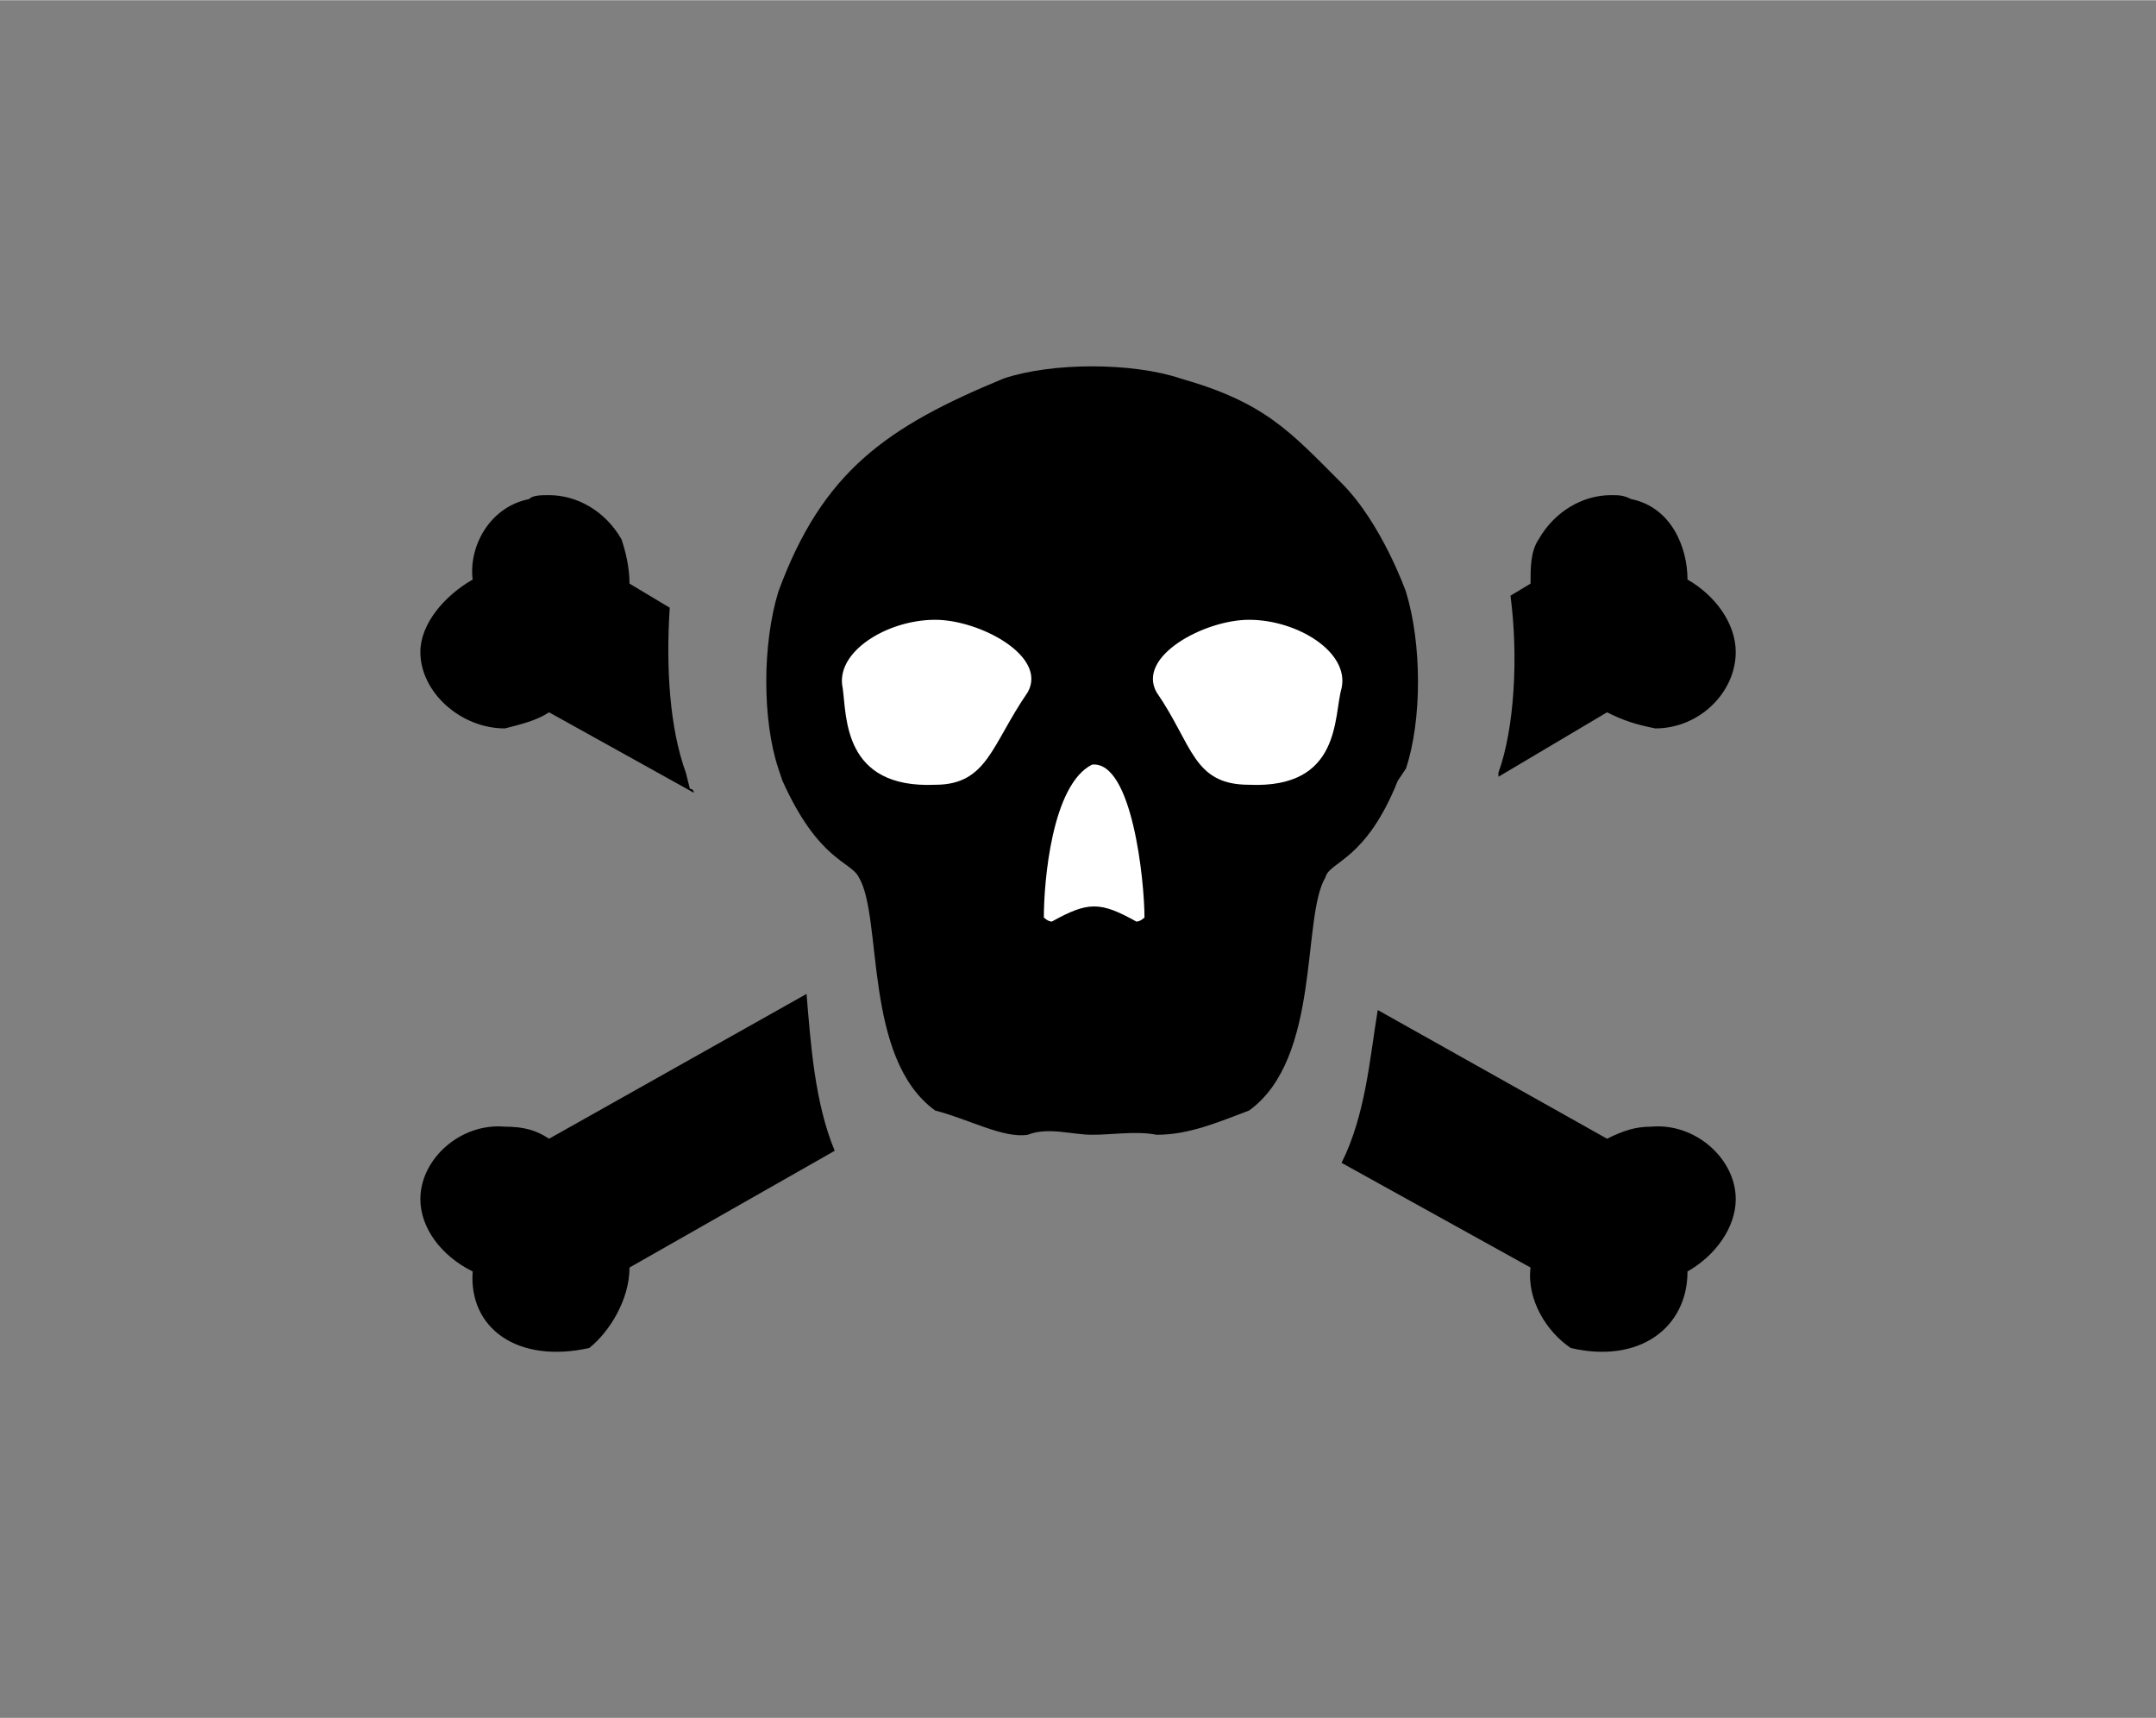 <?xml version="1.0" encoding="utf-8" standalone="no"?>
<!-- Generated by Therion 6.2.1 (2024-03-20) -->
<!DOCTYPE svg PUBLIC "-//W3C//DTD SVG 1.1//EN" "http://www.w3.org/Graphics/SVG/1.1/DTD/svg11.dtd">
<svg width="0.694cm" height="0.553cm" viewBox="-9.835 -7.835 19.669 15.669" xmlns="http://www.w3.org/2000/svg" xmlns:xlink="http://www.w3.org/1999/xlink">
<rect x="-9.835" y="-7.835" width="19.669" height="15.669" fill="#808080" stroke="none"/>
<defs>
<g id="F_aaaaaaa_renders/others/human-bones.svg">
</g>
<g id="G_aaaaaaa_renders/others/human-bones.svg">
</g>
<g id="B_aaaaaaa_renders/others/human-bones.svg">
</g>
<g id="I_aaaaaaa_renders/others/human-bones.svg">
</g>
<g id="E_aaaaaaa_renders/others/human-bones.svg">
<path fill="#000000" stroke="none" d="M2.174 8.320C2.101 8.320 2.027 8.320 1.991 8.284L1.991 8.284C1.624 8.210 1.440 7.843 1.477 7.550C1.220 7.403 1.000 7.146 1.000 6.889C1.000 6.522 1.367 6.192 1.771 6.192C1.917 6.229 2.064 6.265 2.174 6.339L3.495 5.605C3.495 5.605 3.495 5.641 3.459 5.641L3.422 5.788C3.275 6.192 3.239 6.742 3.275 7.293L2.908 7.513C2.908 7.660 2.872 7.807 2.835 7.917C2.688 8.174 2.431 8.320 2.174 8.320Z" />
<path fill="#000000" stroke="none" d="M9.734 3.623C9.661 3.183 9.624 2.669 9.404 2.229L11.128 1.274C11.092 0.981 11.275 0.687 11.495 0.540C12.119 0.394 12.560 0.724 12.560 1.238C12.817 1.384 13.000 1.641 13.000 1.898C13.000 2.265 12.633 2.595 12.229 2.559C12.083 2.559 11.973 2.522 11.826 2.449Z" />
<path fill="#000000" stroke="none" d="M11.862 8.320C11.606 8.320 11.349 8.174 11.202 7.917C11.128 7.807 11.128 7.660 11.128 7.513L10.945 7.403C11.018 6.852 10.982 6.192 10.835 5.788L10.835 5.751L11.826 6.339C11.973 6.265 12.083 6.229 12.266 6.192C12.670 6.192 13.000 6.522 13.000 6.889C13.000 7.146 12.817 7.403 12.560 7.550C12.560 7.843 12.413 8.210 12.046 8.284L12.046 8.284C11.973 8.320 11.936 8.320 11.862 8.320Z" />
<path fill="#000000" stroke="none" d="M4.523 3.770L2.174 2.449C2.064 2.522 1.954 2.559 1.771 2.559C1.367 2.595 1.000 2.265 1.000 1.898C1.000 1.641 1.183 1.384 1.477 1.238C1.440 0.724 1.881 0.394 2.541 0.540C2.725 0.687 2.908 0.981 2.908 1.274L4.780 2.339C4.596 2.779 4.560 3.329 4.523 3.770Z" />
<path fill="#000000" stroke="none" d="M7.128 9.495C6.835 9.495 6.541 9.458 6.321 9.384C5.257 8.944 4.670 8.540 4.266 7.440C4.119 6.962 4.119 6.265 4.266 5.825L4.303 5.715C4.633 4.981 4.927 4.981 5.000 4.834C5.220 4.467 5.037 3.183 5.697 2.706C5.991 2.632 6.321 2.449 6.541 2.485C6.725 2.559 6.945 2.485 7.128 2.485C7.312 2.485 7.532 2.522 7.716 2.485C8.009 2.485 8.266 2.595 8.560 2.706C9.220 3.183 9.037 4.467 9.257 4.834C9.294 4.981 9.624 4.981 9.917 5.715L9.991 5.825C10.138 6.265 10.138 6.962 9.991 7.440C9.991 7.440 9.771 8.063 9.404 8.430C8.927 8.907 8.706 9.164 7.936 9.384C7.716 9.458 7.422 9.495 7.128 9.495Z" />
<path fill="#ffffff" stroke="none" d="M6.541 6.522C6.211 6.045 6.174 5.678 5.697 5.678C4.853 5.641 4.890 6.302 4.853 6.559C4.780 6.889 5.257 7.183 5.697 7.183C6.101 7.183 6.725 6.852 6.541 6.522Z" />
<path fill="#ffffff" stroke="none" d="M7.716 6.522C8.046 6.045 8.046 5.678 8.560 5.678C9.404 5.641 9.330 6.302 9.404 6.559C9.477 6.889 9.000 7.183 8.560 7.183C8.156 7.183 7.532 6.852 7.716 6.522Z" />
<path fill="#ffffff" stroke="none" d="M7.128 5.862C6.761 5.678 6.688 4.797 6.688 4.467C6.688 4.467 6.725 4.430 6.761 4.430C7.092 4.614 7.202 4.614 7.532 4.430C7.569 4.430 7.606 4.467 7.606 4.467C7.606 4.797 7.495 5.898 7.128 5.862Z" />
</g>
<g id="X_aaaaaaa_renders/others/human-bones.svg">
</g>
<clipPath id="clip_viewBox">
<path d="M-9.835 -7.835L9.835 -7.835L9.835 7.835L-9.835 7.835z" />
</clipPath>
</defs>
<g transform="scale(1,-1)" fill="#000000" stroke="#000000" stroke-linecap="round" stroke-linejoin="round" stroke-miterlimit="10" fill-rule="evenodd" clip-rule="evenodd" clip-path="url(#clip_viewBox)">
<use x="-7.000" y="-5.000" xlink:href="#E_aaaaaaa_renders/others/human-bones.svg" />
</g>
</svg>
